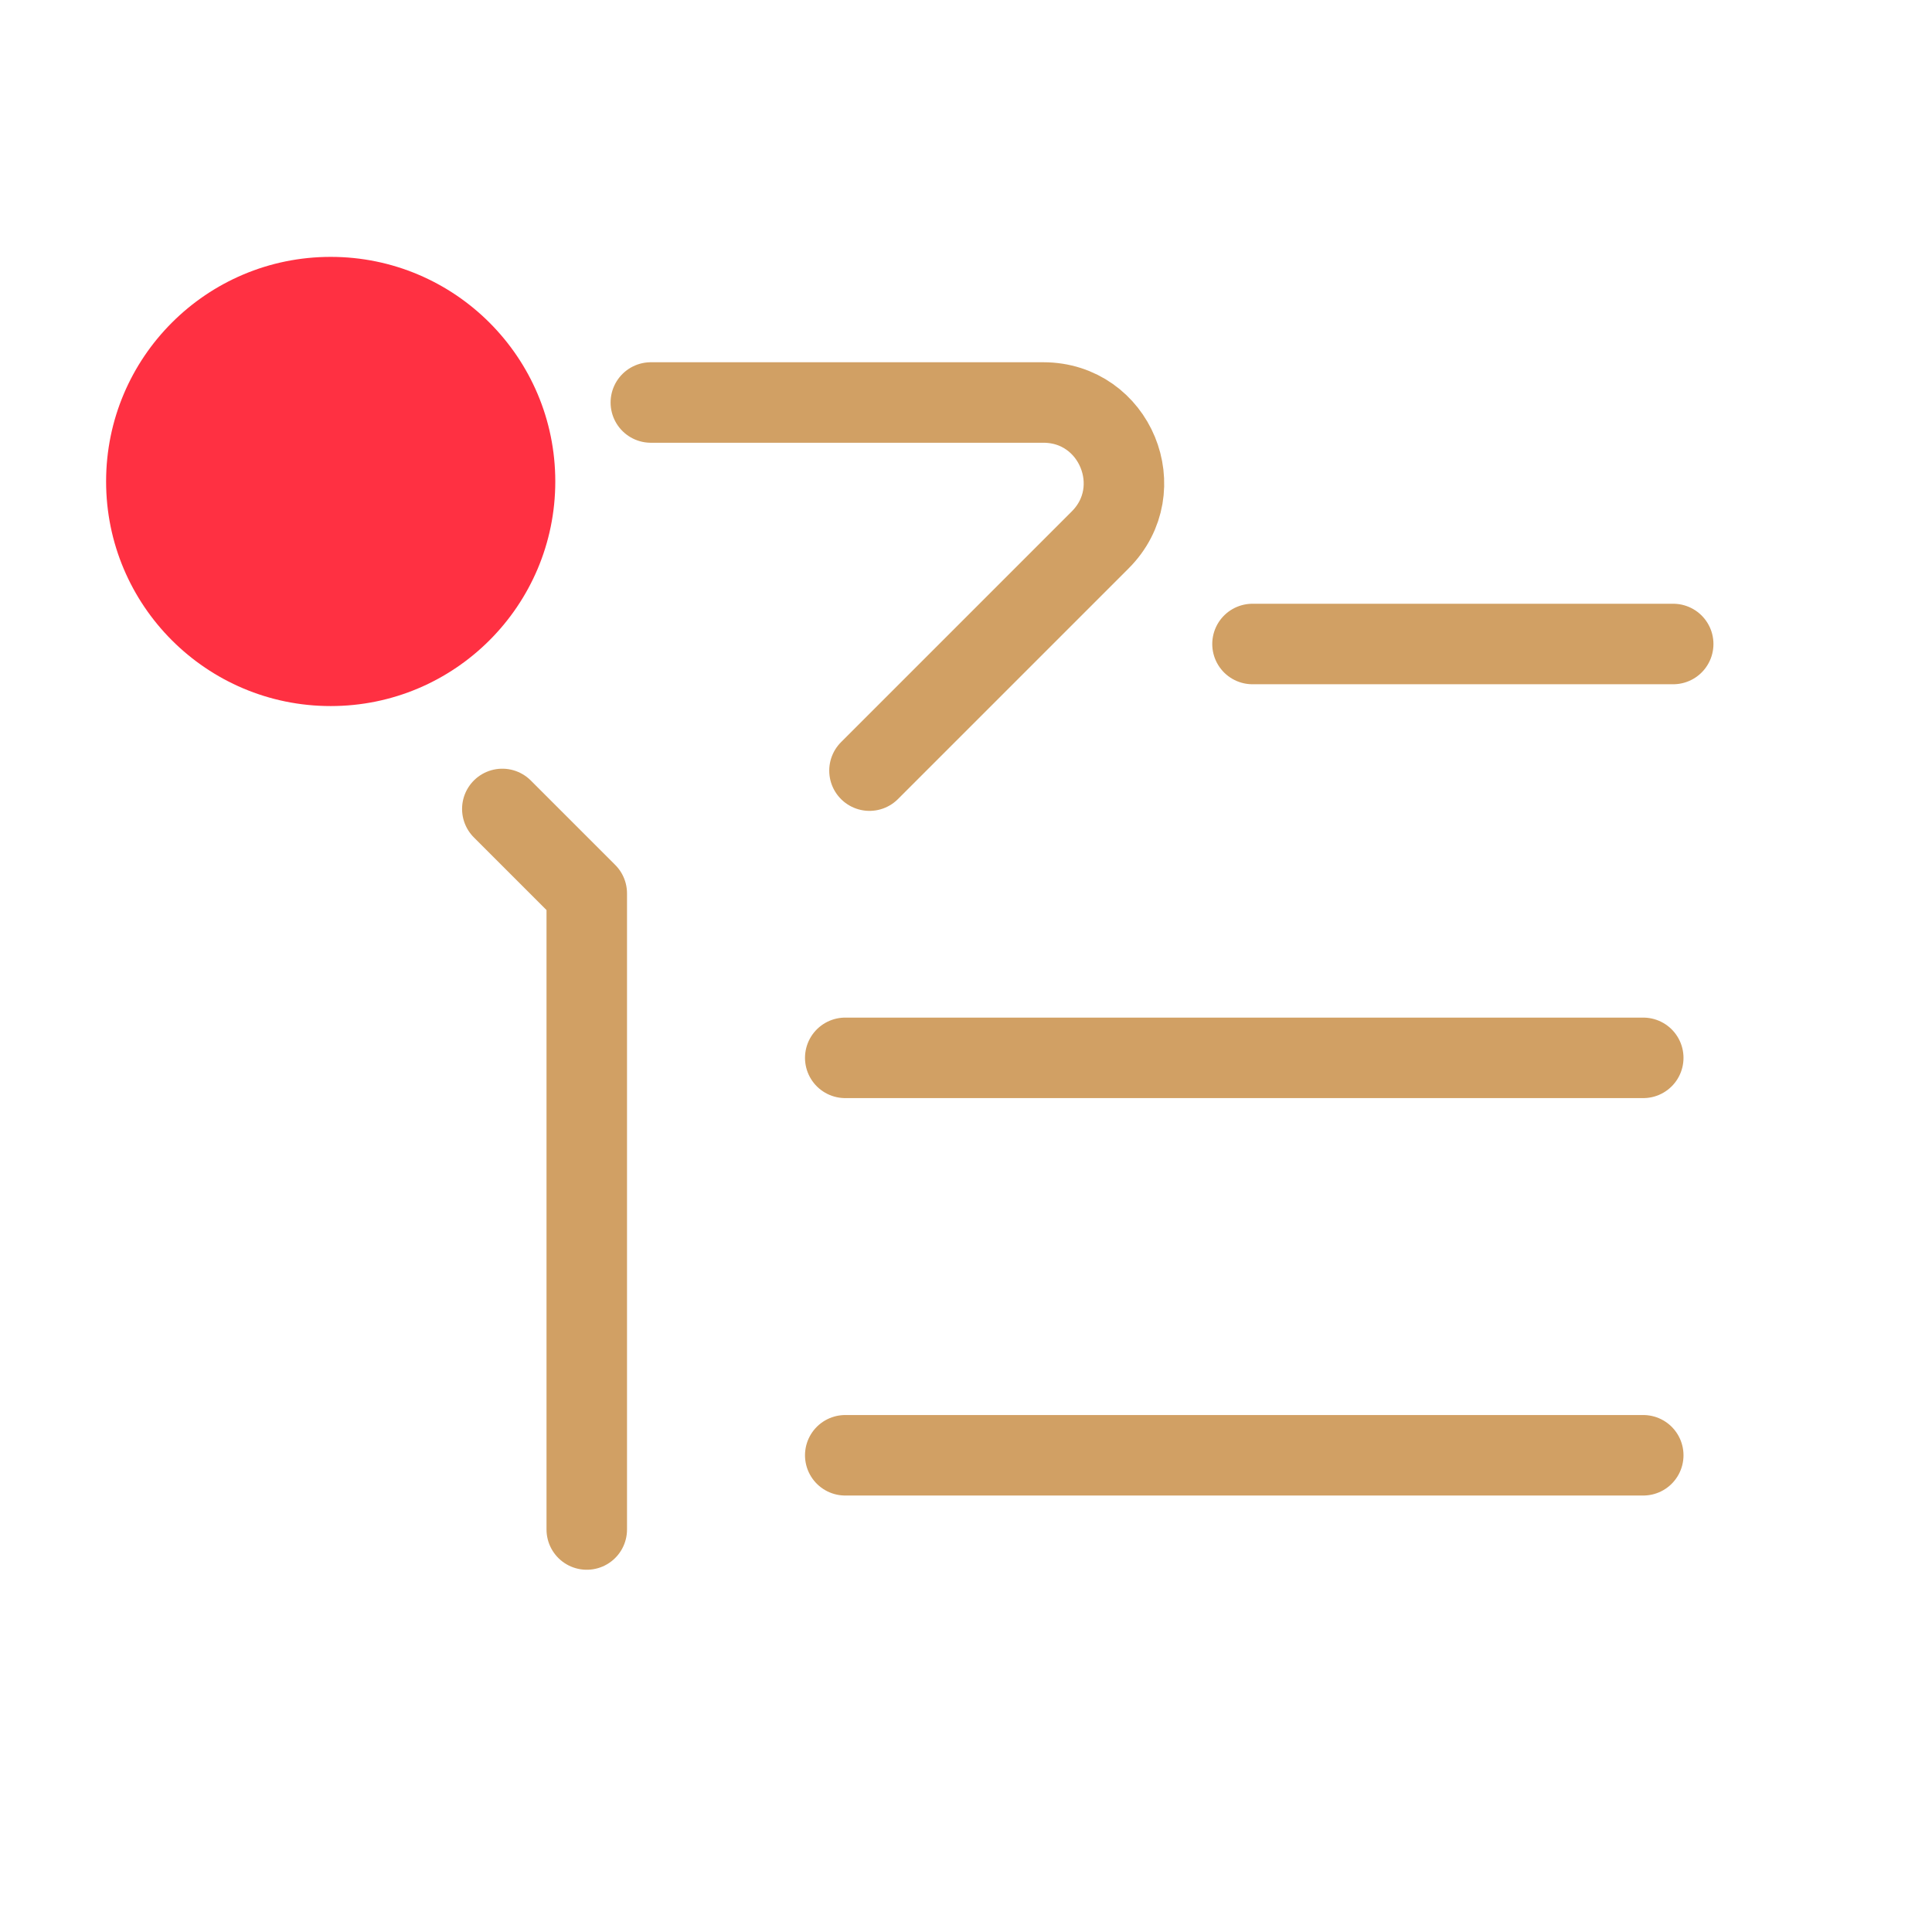 <svg width="24" height="24" viewBox="0 0 24 24" fill="none" xmlns="http://www.w3.org/2000/svg">
<path d="M10.801 9.573L13.667 6.707C14.297 6.077 13.852 5 12.961 5C11.718 5 10.048 5 8.085 5M7.289 19V11.098L6.24 10.049" stroke="#D1A064" stroke-linecap="round" stroke-linejoin="round"/>
<circle cx="4.108" cy="5.981" r="2.79" fill="#FF3042"/>
<path d="M15.559 8H20.785" stroke="#D1A064" stroke-linecap="round" stroke-linejoin="round"/>
<path d="M10.5 13.141L20.413 13.141" stroke="#D1A064" stroke-linecap="round" stroke-linejoin="round"/>
<path d="M10.5 18.078L20.413 18.078" stroke="#D1A064" stroke-linecap="round" stroke-linejoin="round"/>
</svg>

